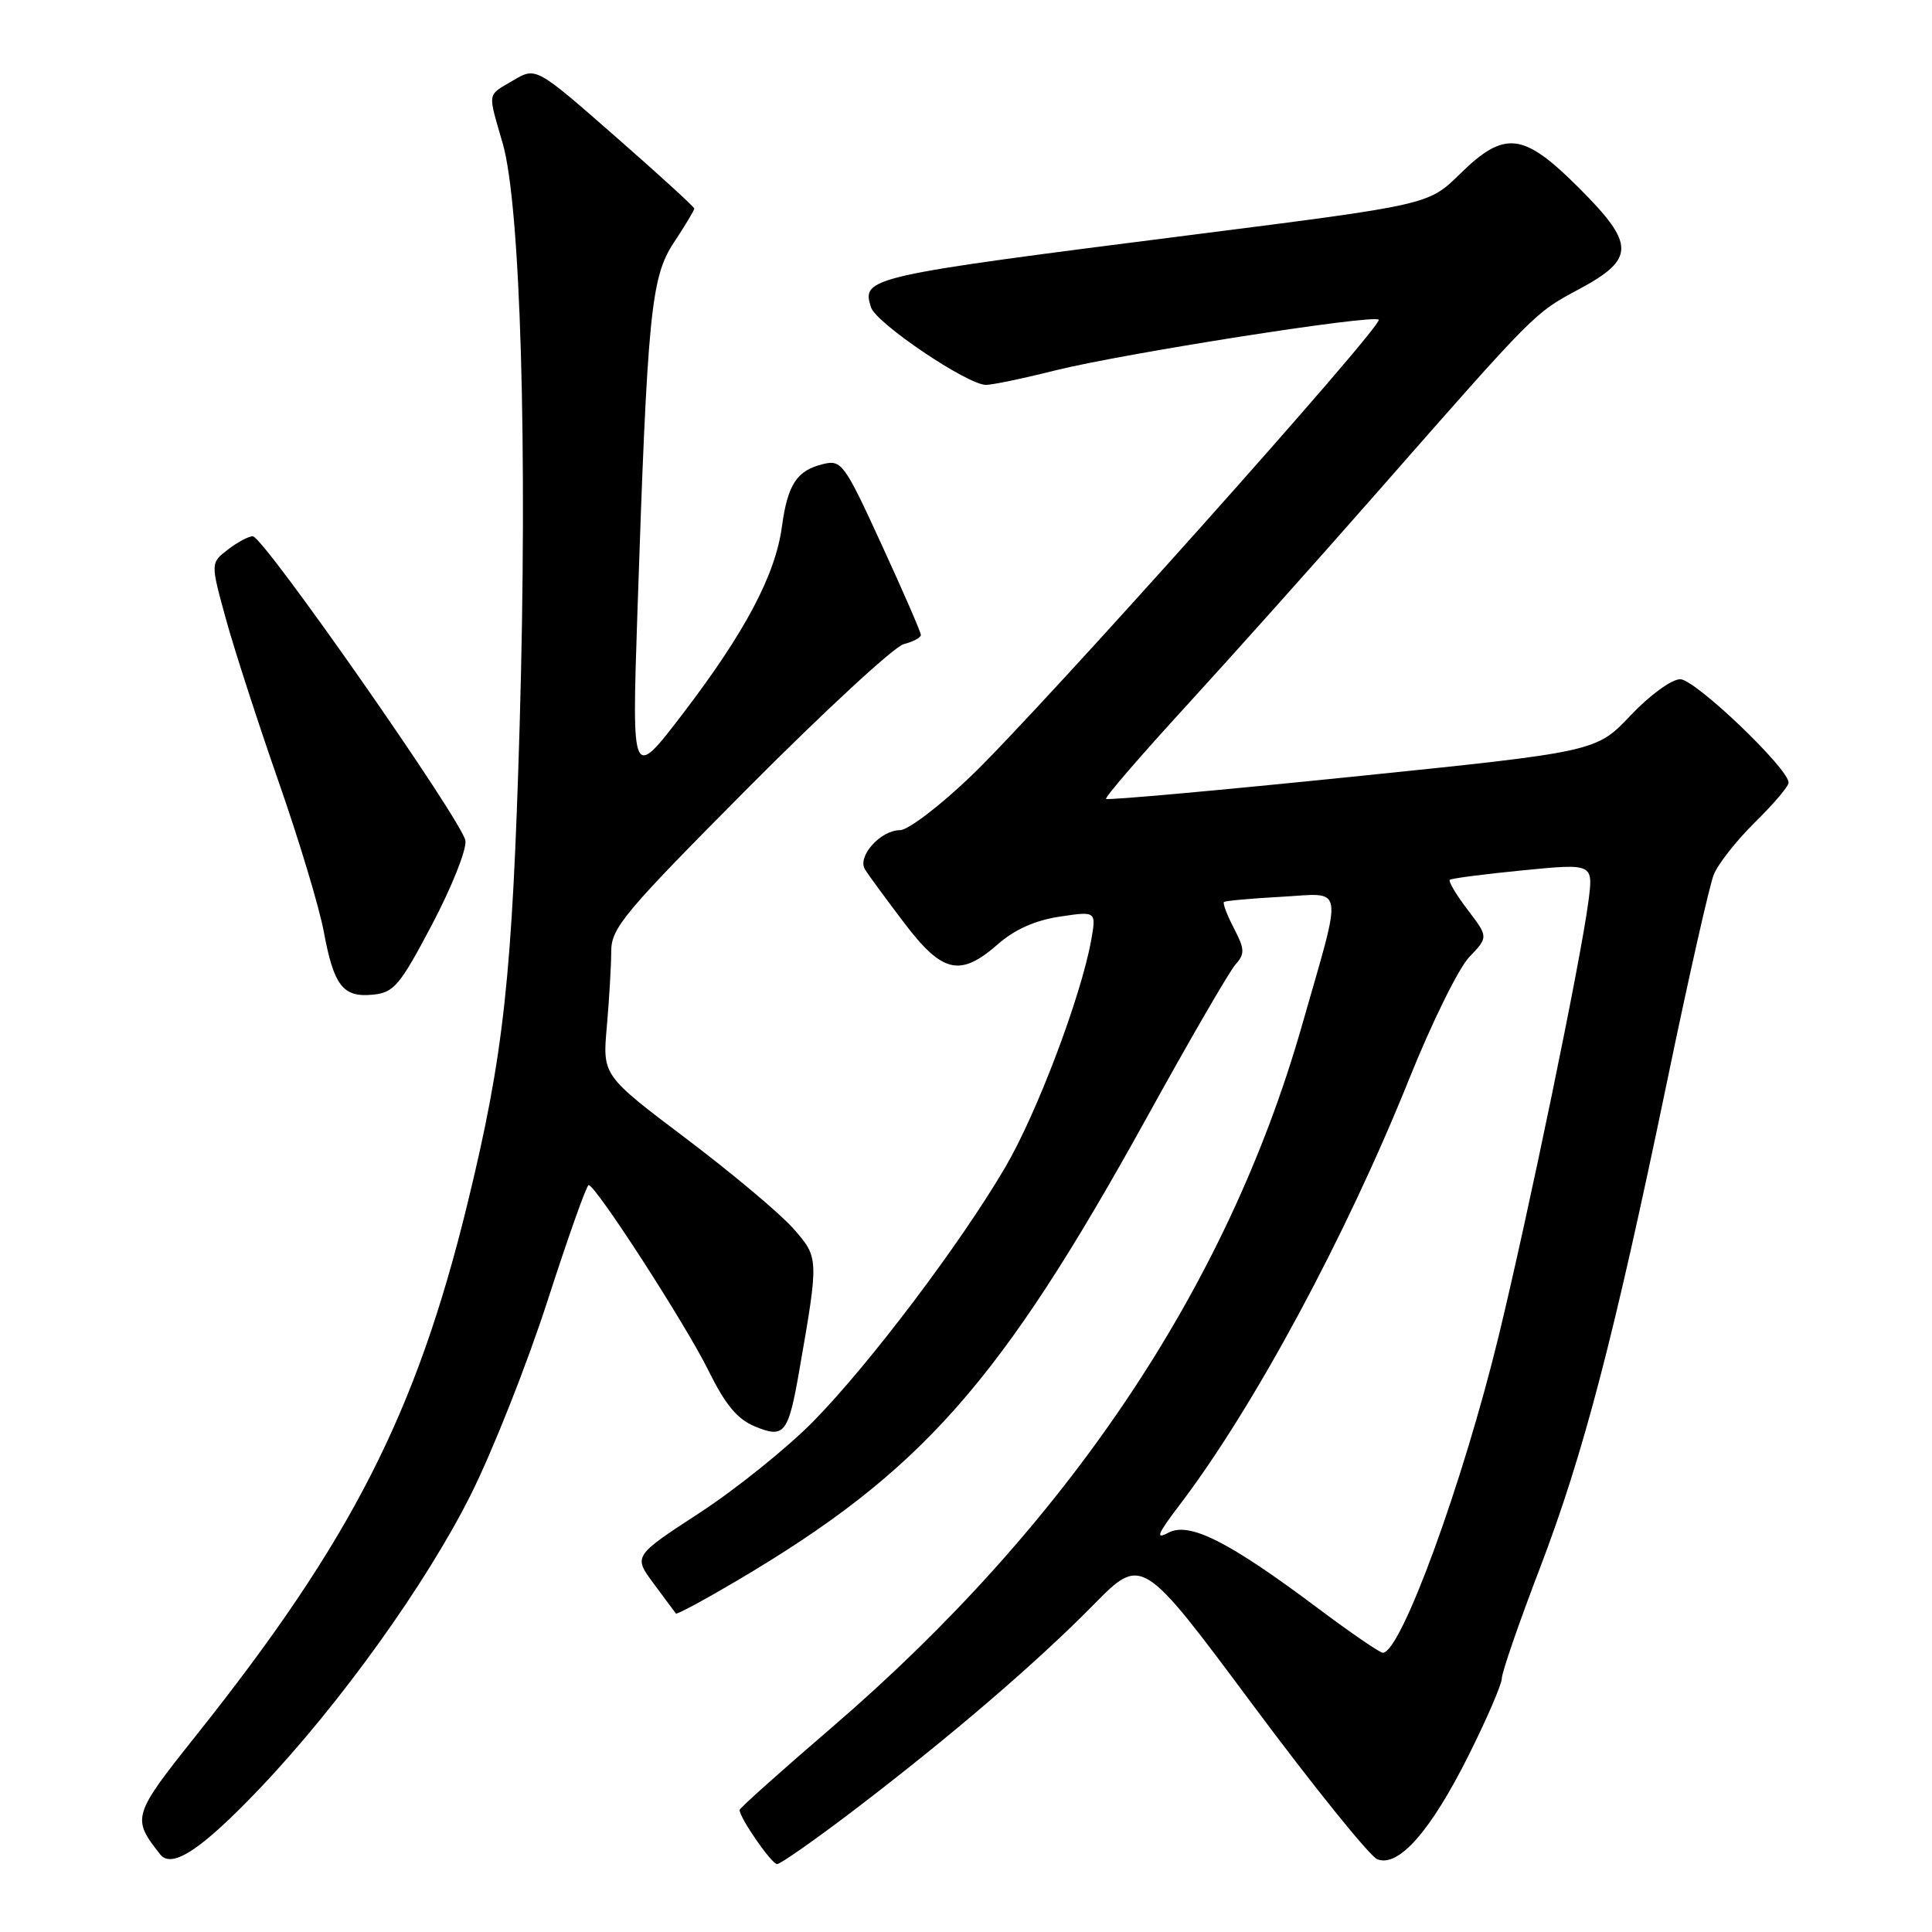 <?xml version="1.0" encoding="UTF-8" standalone="no"?>
<!DOCTYPE svg PUBLIC "-//W3C//DTD SVG 1.1//EN" "http://www.w3.org/Graphics/SVG/1.1/DTD/svg11.dtd" >
<svg xmlns="http://www.w3.org/2000/svg" xmlns:xlink="http://www.w3.org/1999/xlink" version="1.1" viewBox="0 0 256 256">
 <g >
 <path fill="currentColor"
d=" M 34.57 236.82 C 45.06 225.77 56.46 209.88 62.38 198.06 C 65.29 192.25 69.88 180.65 72.58 172.27 C 75.29 163.89 77.72 157.04 78.00 157.03 C 78.93 157.03 90.85 175.47 93.87 181.60 C 96.11 186.14 97.69 188.04 100.03 189.01 C 103.94 190.63 104.45 189.98 105.92 181.55 C 108.51 166.67 108.51 166.65 105.12 162.79 C 103.41 160.84 97.02 155.48 90.92 150.87 C 79.83 142.50 79.83 142.50 80.41 136.00 C 80.72 132.43 80.99 127.95 80.99 126.06 C 81.00 122.94 82.70 120.92 99.25 104.27 C 109.29 94.18 118.51 85.66 119.75 85.35 C 120.99 85.04 122.01 84.49 122.02 84.14 C 122.03 83.79 119.69 78.41 116.83 72.19 C 111.89 61.42 111.51 60.90 109.07 61.49 C 105.59 62.33 104.37 64.18 103.61 69.77 C 102.75 76.16 98.75 83.73 90.56 94.46 C 83.72 103.42 83.72 103.42 84.45 81.46 C 85.79 41.38 86.25 36.73 89.31 32.11 C 90.79 29.87 92.00 27.86 92.00 27.64 C 92.00 27.42 87.28 23.11 81.51 18.06 C 71.02 8.87 71.02 8.87 68.01 10.65 C 64.49 12.73 64.61 12.05 66.61 19.00 C 68.98 27.20 69.92 59.43 68.86 96.00 C 67.88 129.50 66.77 139.71 61.94 159.50 C 55.17 187.24 46.55 204.14 26.03 229.90 C 17.53 240.57 17.43 240.91 21.23 245.72 C 22.79 247.69 26.77 245.03 34.57 236.82 Z  M 113.14 239.87 C 125.85 230.18 137.22 220.44 144.90 212.64 C 151.30 206.14 151.30 206.14 166.00 225.90 C 174.09 236.78 181.52 245.98 182.51 246.37 C 185.33 247.45 189.57 242.63 194.57 232.65 C 197.01 227.78 199.00 223.16 199.00 222.39 C 199.00 221.61 201.26 215.06 204.03 207.83 C 209.83 192.65 213.84 177.29 220.96 143.00 C 223.75 129.53 226.51 117.33 227.08 115.90 C 227.65 114.47 230.12 111.34 232.56 108.94 C 235.00 106.54 237.00 104.19 237.00 103.71 C 237.00 101.83 224.61 90.00 222.64 90.00 C 221.50 90.00 218.59 92.12 216.05 94.81 C 211.50 99.61 211.50 99.61 179.20 102.92 C 161.43 104.74 146.74 106.06 146.56 105.86 C 146.37 105.66 151.17 100.10 157.22 93.50 C 163.26 86.90 174.73 74.08 182.69 65.00 C 203.47 41.33 203.29 41.51 209.15 38.36 C 216.70 34.32 216.71 32.39 209.24 24.92 C 201.83 17.51 199.39 17.22 193.43 23.07 C 189.29 27.13 189.29 27.13 158.40 31.06 C 114.81 36.60 114.15 36.75 115.41 40.72 C 116.08 42.83 128.20 51.00 130.65 51.00 C 131.48 51.00 135.62 50.14 139.83 49.08 C 148.82 46.84 181.97 41.63 182.69 42.36 C 183.38 43.05 137.99 93.86 128.75 102.75 C 124.61 106.74 120.33 110.00 119.26 110.00 C 116.68 110.00 113.56 113.48 114.61 115.19 C 115.05 115.91 117.38 119.09 119.78 122.25 C 124.88 128.97 127.22 129.50 132.24 125.10 C 134.43 123.17 137.19 121.94 140.41 121.46 C 145.27 120.73 145.27 120.73 144.58 124.62 C 143.23 132.08 137.38 147.56 133.19 154.69 C 127.27 164.79 115.24 180.72 107.80 188.31 C 104.33 191.84 97.54 197.30 92.70 200.46 C 83.91 206.19 83.91 206.19 86.62 209.84 C 88.12 211.85 89.44 213.64 89.56 213.80 C 89.67 213.97 93.31 212.01 97.63 209.46 C 122.15 194.98 132.51 183.27 152.00 148.00 C 157.62 137.82 162.88 128.75 163.68 127.84 C 164.97 126.38 164.95 125.80 163.50 123.00 C 162.59 121.25 162.00 119.68 162.18 119.52 C 162.35 119.36 165.78 119.05 169.78 118.83 C 178.26 118.37 178.00 116.69 172.47 136.04 C 162.59 170.56 141.48 202.03 110.16 228.95 C 103.47 234.70 98.00 239.59 98.00 239.83 C 98.00 240.88 102.24 247.00 102.97 247.00 C 103.41 247.00 107.99 243.79 113.14 239.87 Z  M 57.25 122.50 C 59.86 117.55 61.85 112.55 61.67 111.39 C 61.26 108.81 34.91 71.08 33.50 71.06 C 32.95 71.05 31.46 71.84 30.20 72.82 C 27.89 74.59 27.89 74.59 29.94 82.04 C 31.07 86.15 34.21 95.82 36.91 103.56 C 39.61 111.29 42.31 120.23 42.90 123.44 C 44.24 130.64 45.44 132.19 49.41 131.80 C 52.19 131.53 52.98 130.60 57.25 122.50 Z  M 174.59 213.07 C 162.82 204.25 157.59 201.61 154.82 203.09 C 153.05 204.04 153.35 203.29 156.32 199.39 C 166.12 186.52 178.34 163.83 186.71 143.00 C 189.69 135.57 193.27 128.30 194.67 126.83 C 197.22 124.16 197.22 124.16 194.47 120.55 C 192.96 118.57 191.90 116.78 192.11 116.58 C 192.32 116.39 196.69 115.82 201.82 115.32 C 211.13 114.41 211.13 114.41 210.47 119.46 C 209.47 127.19 202.53 160.78 198.59 177.00 C 193.83 196.58 185.63 219.00 183.23 219.00 C 182.83 219.00 178.94 216.33 174.59 213.07 Z "/>
</g>
</svg>